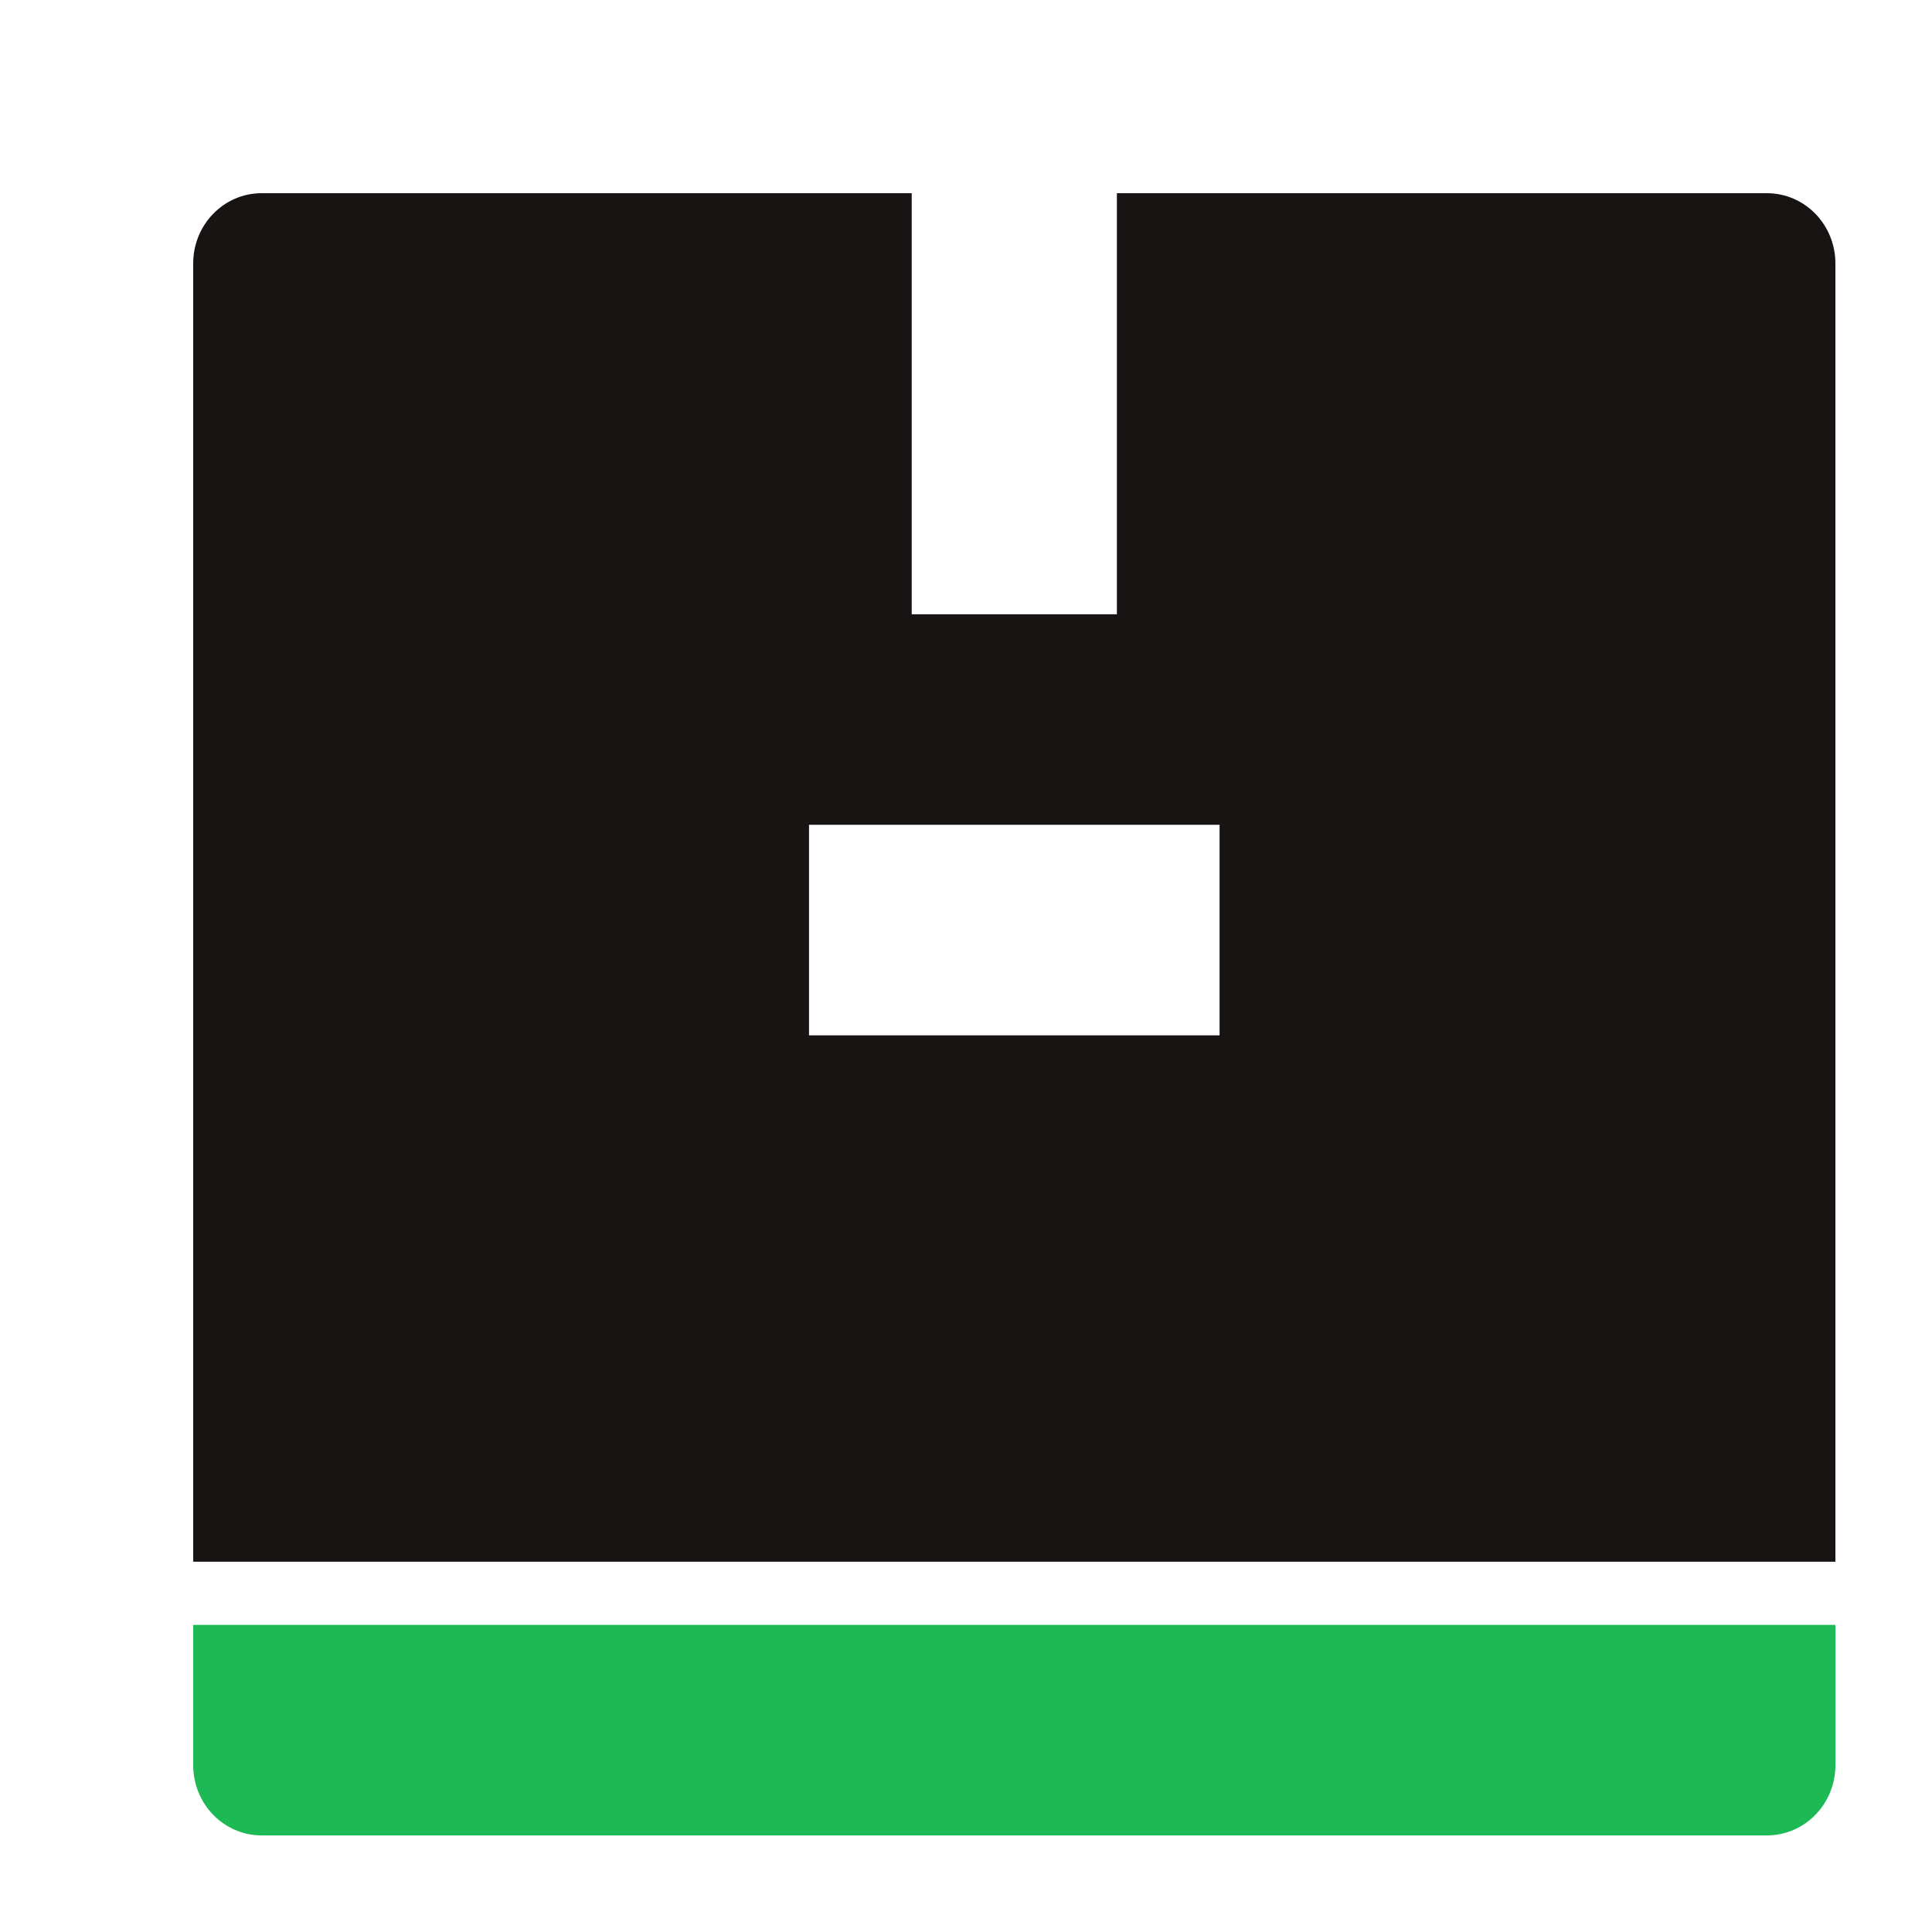 <svg width="20" height="20" viewBox="0 0 20 20" fill="none" xmlns="http://www.w3.org/2000/svg">
<path fill-rule="evenodd" clip-rule="evenodd" d="M12.625 8.538H8.375V10.718H12.625V8.538ZM2 2.727C2 2.325 2.317 2 2.708 2H9.438V6.359H11.562V2H18.291C18.683 2 19 2.325 19 2.727V16.167H2L2 2.727Z" fill="#191414"/>
<path d="M19 18.273V16.821H2V18.273C2 18.675 2.317 19 2.708 19H18.291C18.683 19 19 18.675 19 18.273Z" fill="#1DB954"/>
</svg>
